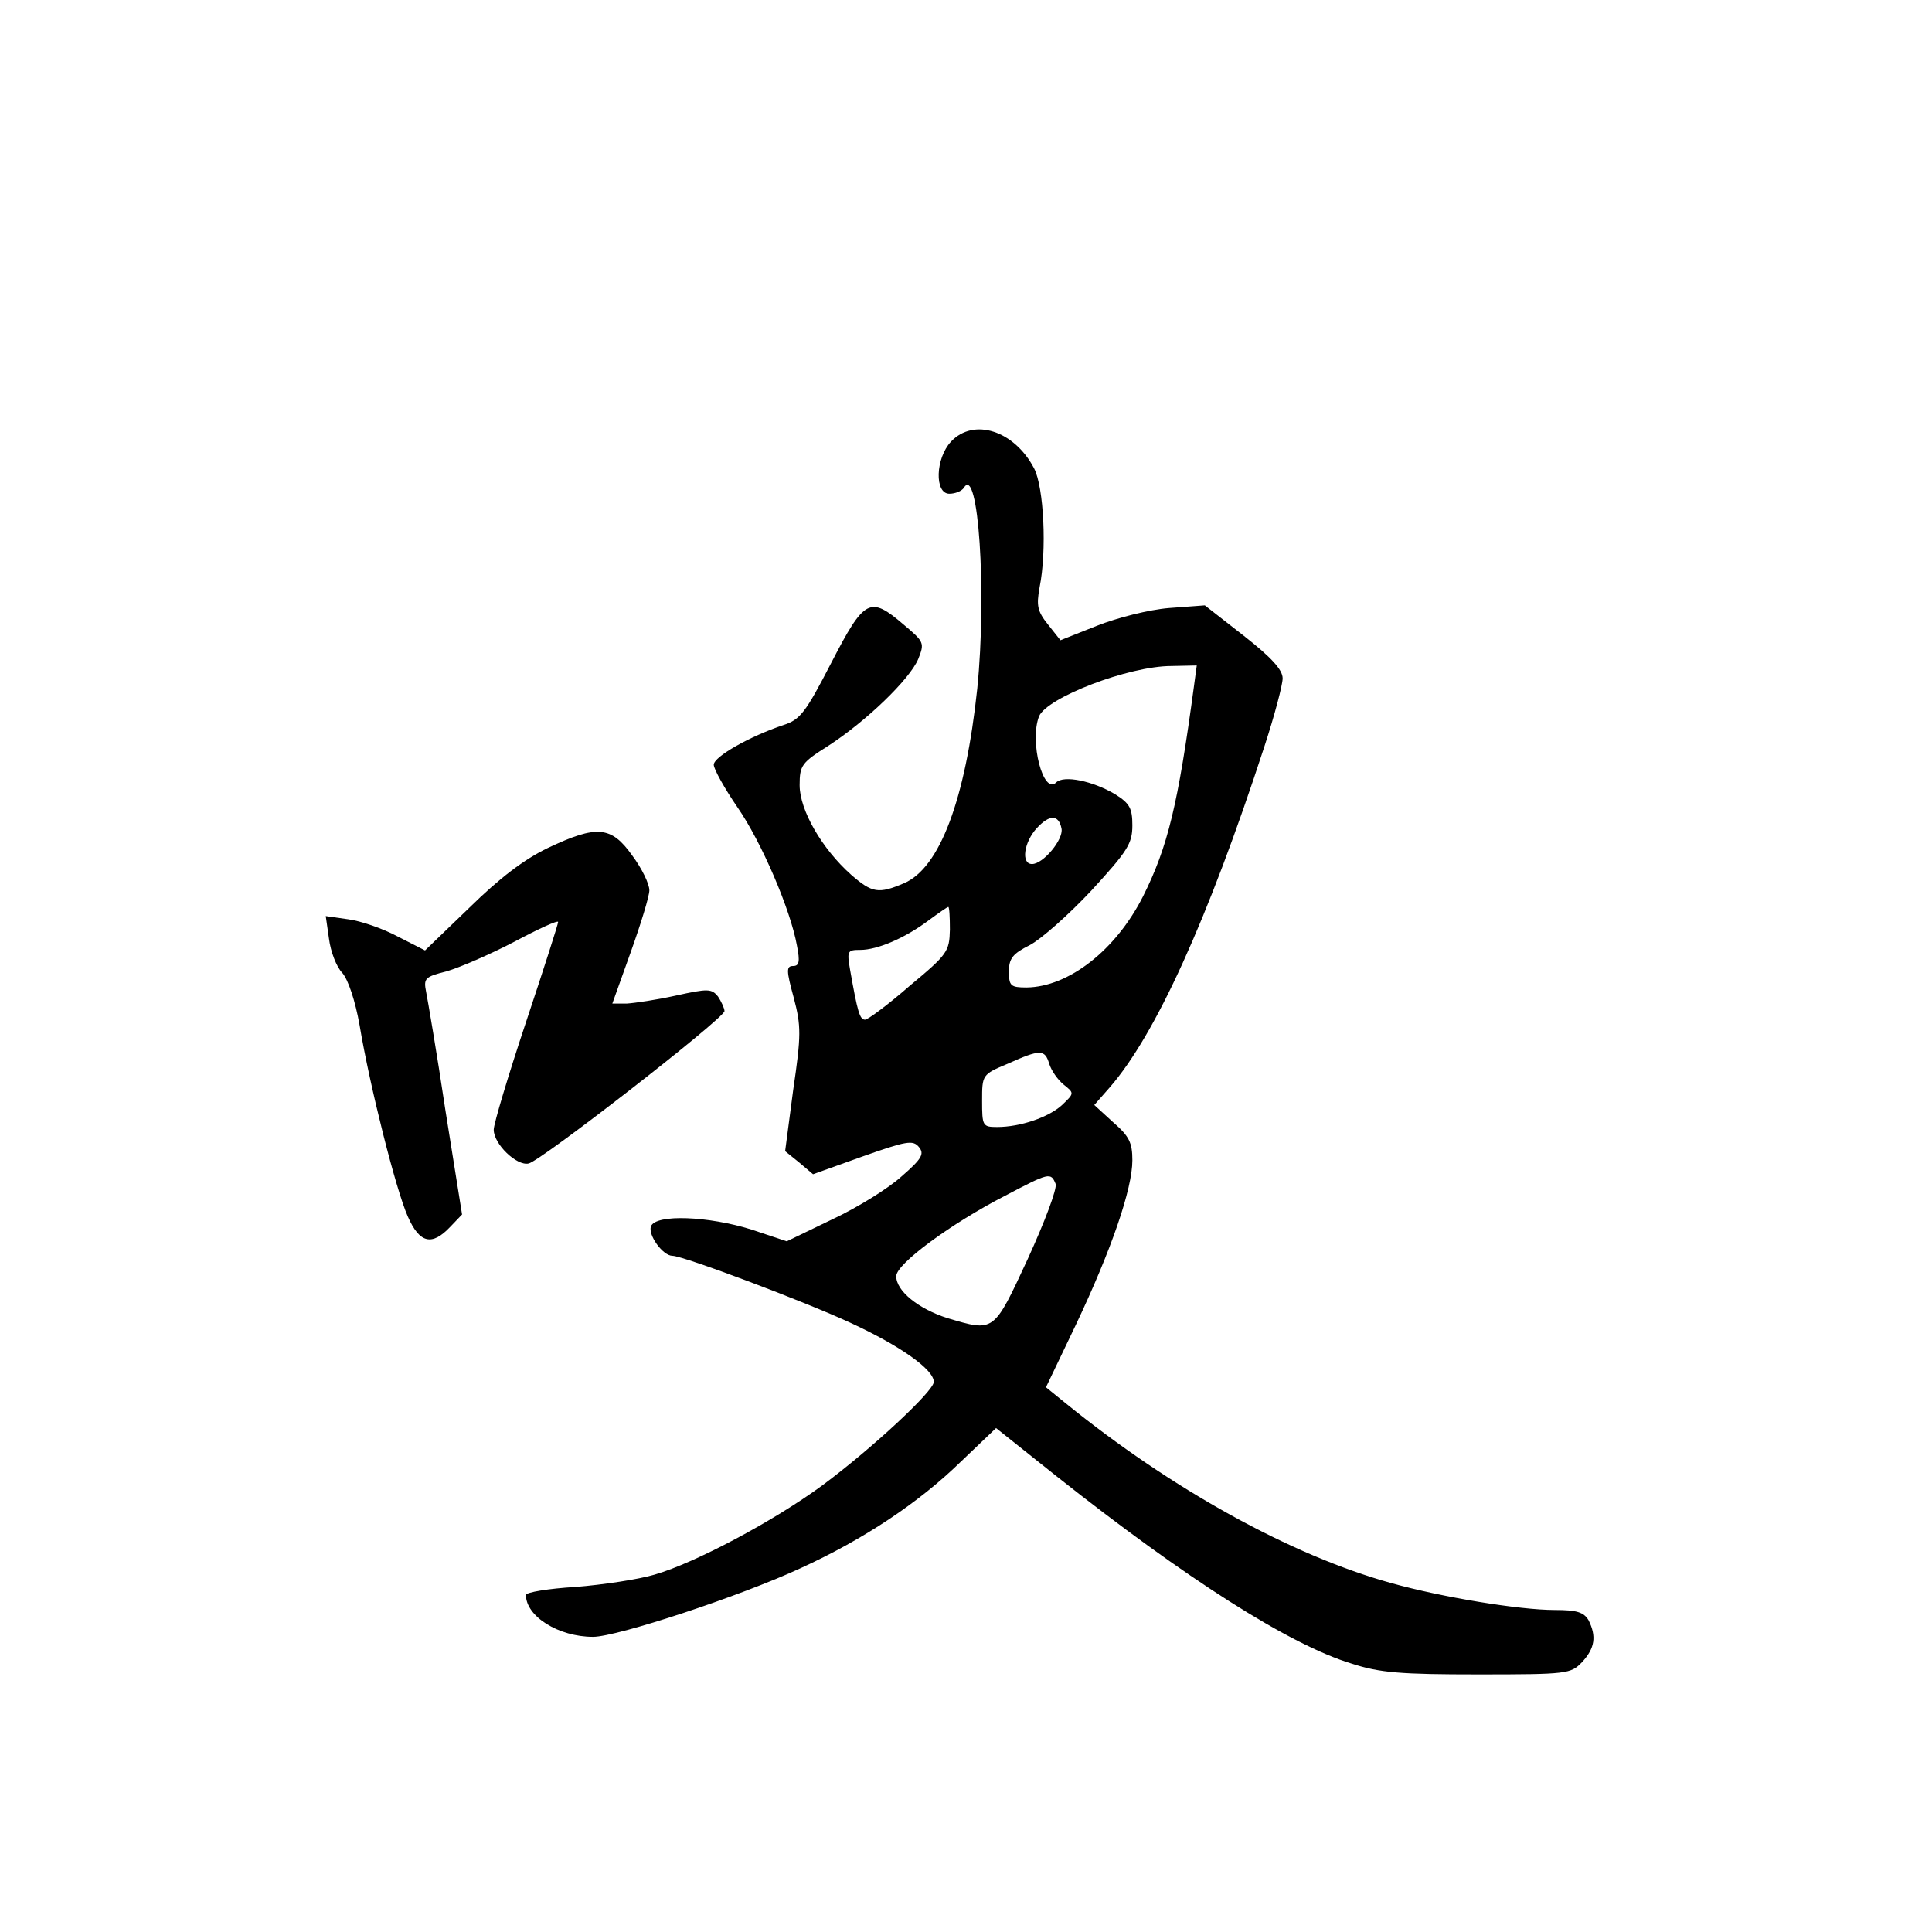 <?xml version="1.0" standalone="no"?>
<!DOCTYPE svg PUBLIC "-//W3C//DTD SVG 20010904//EN"
 "http://www.w3.org/TR/2001/REC-SVG-20010904/DTD/svg10.dtd">
<svg version="1.0" xmlns="http://www.w3.org/2000/svg"
 width="360pt" height="360pt" viewBox="0 0 360 360"
 preserveAspectRatio="xMidYMid meet">
<g transform="translate(0,360) scale(0.1,-0.1)"
fill="#000000" stroke="none">
<path d="M1772 2777 c-29 -31 -31 -97 -3 -97 11 0 23 5 27 11 27 45 43 -195
25 -374 -22 -207 -70 -335 -137 -363 -47 -20 -59 -18 -98 16 -54 48 -96 120
-96 167 0 37 4 42 53 73 71 46 152 124 168 162 12 30 11 32 -27 64 -63 54 -73
49 -135 -71 -48 -93 -58 -106 -89 -116 -63 -21 -130 -59 -130 -74 0 -8 20 -44
44 -79 45 -65 99 -191 111 -258 6 -30 4 -38 -7 -38 -13 0 -13 -8 1 -59 14 -53
14 -70 -1 -172 l-15 -114 26 -21 26 -22 92 33 c82 29 94 31 105 18 11 -13 6
-22 -32 -55 -24 -22 -82 -58 -129 -80 l-85 -41 -66 22 c-80 25 -178 29 -187 6
-6 -16 22 -55 40 -55 20 0 246 -85 332 -125 93 -43 155 -87 155 -110 0 -17
-115 -124 -208 -193 -90 -66 -236 -144 -312 -166 -30 -9 -97 -19 -147 -23 -51
-3 -93 -10 -93 -15 0 -40 61 -78 125 -78 45 0 275 76 387 128 118 54 220 122
298 198 l66 63 113 -90 c240 -190 434 -314 550 -349 52 -17 92 -20 235 -20
167 0 173 1 194 23 24 26 27 48 12 78 -9 15 -22 19 -63 19 -66 0 -211 24 -304
50 -188 52 -411 176 -607 335 l-37 30 55 115 c67 141 106 255 106 308 0 33 -6
45 -36 71 l-35 32 29 33 c85 98 182 310 288 635 19 58 34 115 34 127 0 16 -21
39 -72 79 l-73 57 -67 -5 c-37 -3 -96 -18 -134 -33 l-68 -27 -23 29 c-20 25
-22 35 -16 69 14 69 8 187 -10 222 -37 71 -113 95 -155 50z m453 -454 c-30
-223 -49 -301 -95 -393 -51 -101 -139 -169 -217 -170 -30 0 -33 3 -33 30 0 24
7 33 39 49 21 11 73 57 115 102 67 73 76 87 76 121 0 32 -5 41 -32 58 -42 25
-96 36 -110 22 -24 -24 -50 76 -32 123 14 35 167 94 247 94 l47 1 -5 -37z
m-247 -267 c4 -20 -34 -66 -55 -66 -21 0 -15 41 9 67 24 26 41 25 46 -1z
m-208 -188 c-1 -41 -4 -46 -75 -105 -40 -35 -78 -63 -83 -63 -10 0 -14 14 -28
93 -6 35 -5 37 19 37 32 0 83 22 126 54 19 14 36 26 38 26 2 0 3 -19 3 -42z
m185 -250 c4 -13 16 -30 27 -39 20 -16 20 -16 -3 -38 -25 -23 -78 -41 -121
-41 -27 0 -28 2 -28 49 0 48 0 49 48 69 60 27 69 27 77 0z m12 -224 c3 -9 -20
-70 -52 -140 -64 -138 -62 -136 -150 -110 -53 17 -95 50 -95 78 0 23 102 98
203 150 82 43 85 44 94 22z"/>
<path d="M1021 2020 c-44 -21 -90 -56 -146 -111 l-83 -80 -51 26 c-28 15 -69
29 -92 32 l-42 6 6 -42 c3 -24 14 -53 25 -64 11 -13 24 -52 32 -97 19 -114 68
-308 90 -357 22 -50 45 -55 79 -19 l22 23 -31 194 c-16 107 -33 206 -36 221
-5 25 -2 28 38 38 24 7 80 31 126 55 45 24 82 41 82 37 0 -4 -27 -88 -60 -187
-33 -99 -60 -189 -60 -200 0 -27 43 -68 65 -63 22 4 364 270 365 284 0 5 -6
18 -12 27 -12 15 -19 15 -78 2 -36 -8 -77 -14 -92 -15 l-27 0 34 95 c19 53 35
105 35 116 0 12 -14 41 -32 65 -39 55 -66 57 -157 14z"/>
</g>
</svg>
